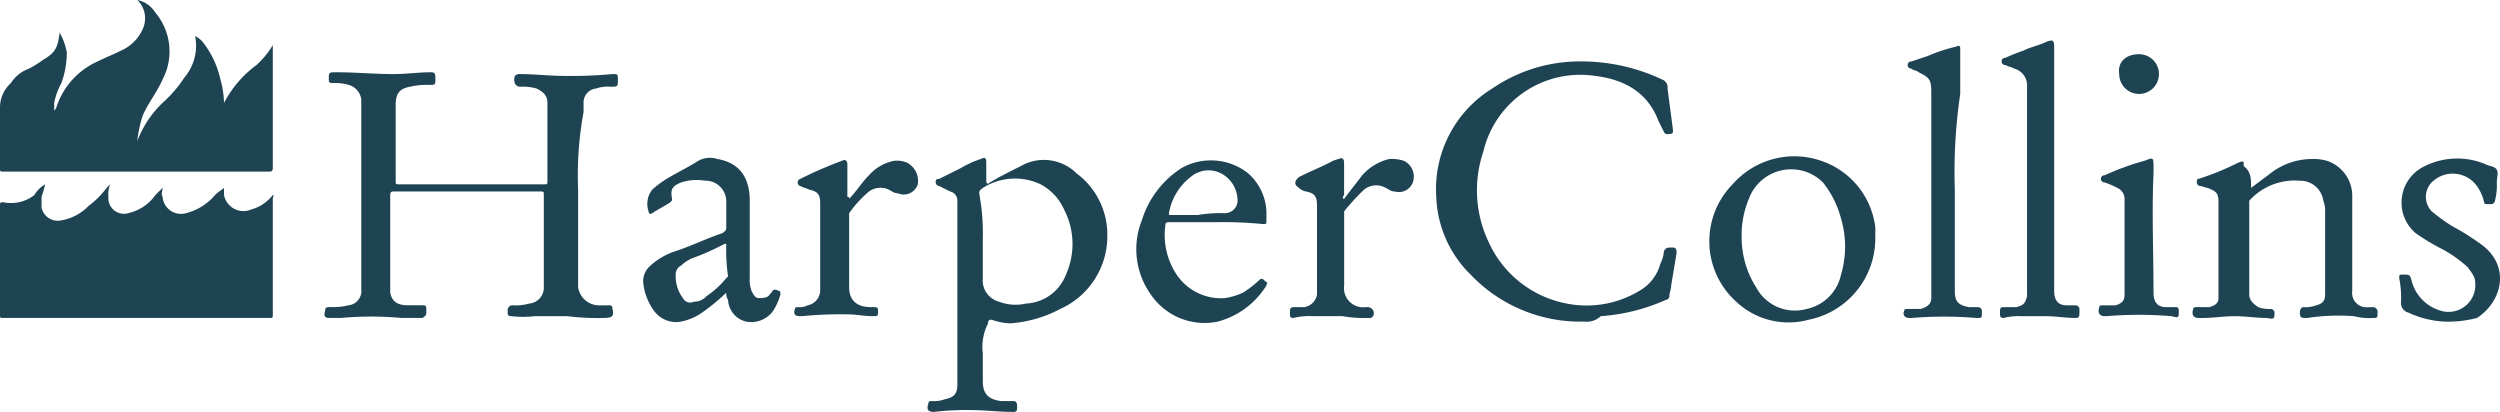 <svg id="h9FxGr_2_" xmlns="http://www.w3.org/2000/svg" width="198.294" height="32.672" viewBox="0 0 198.294 32.672">
  <g id="Group_20" data-name="Group 20" transform="translate(0 0)">
    <path id="Path_547" data-name="Path 547" d="M4.782,14.2a9.132,9.132,0,0,1-.287,1v.86a1.32,1.32,0,0,0,1.576,1A3.943,3.943,0,0,0,8.222,15.92a6.793,6.793,0,0,0,1.433-1.433l.287-.287a2.125,2.125,0,0,0-.143,1,1.234,1.234,0,0,0,1.576,1.29,3.616,3.616,0,0,0,2.149-1.433l.573-.573c0,.287-.143.43,0,.716a1.463,1.463,0,0,0,1.863,1.29,4.431,4.431,0,0,0,2.293-1.433c.287-.287.573-.43.716-.573h0v.573a1.57,1.57,0,0,0,2.149,1.146,3.333,3.333,0,0,0,1.72-1.146c.143,0,0,.143,0,.287v9.171c0,.287,0,.287-.287.287H1.487c-.287,0-.287,0-.287-.287v-8.6c0-.287,0-.287.287-.287a3,3,0,0,0,2.436-.573A2.433,2.433,0,0,1,4.782,14.2Z" transform="translate(-1.2 0.417)" fill="#1e4454"/>
    <path id="Path_548" data-name="Path 548" d="M12.091,15.177a8.232,8.232,0,0,1,2.149-3.153,9.867,9.867,0,0,0,1.576-1.863,3.9,3.9,0,0,0,.86-3.3,1.978,1.978,0,0,1,.573.43,7.336,7.336,0,0,1,1.433,3.009,7.26,7.26,0,0,1,.287,1.863,8.751,8.751,0,0,1,2.579-3.009,6.894,6.894,0,0,0,1.29-1.576v9.744c0,.287-.143.287-.287.287H1.487c-.287,0-.287,0-.287-.287V12.6a2.6,2.6,0,0,1,.86-2.006A2.861,2.861,0,0,1,3.493,9.445a8,8,0,0,0,1.146-.716c1-.573,1.146-1,1.29-2.149A5.133,5.133,0,0,1,6.5,8.156a7.278,7.278,0,0,1-.43,2.436A5.133,5.133,0,0,0,5.5,12.168v.573c.143,0,0,0,.143-.143a6.041,6.041,0,0,1,3.3-3.726c.573-.287,1.29-.573,1.863-.86a3.356,3.356,0,0,0,1.72-1.72A2.019,2.019,0,0,0,12.091,4a2.2,2.2,0,0,1,1.433,1,4.779,4.779,0,0,1,.573,5.3c-.43,1-1.146,1.863-1.576,2.866a10.04,10.04,0,0,0-.43,2.006Z" transform="translate(-1.2 -4)" fill="#1e4454"/>
    <path id="Path_549" data-name="Path 549" d="M39.279,17.314v7.738a1.684,1.684,0,0,0,1.576,1.433h.86c.143,0,.287,0,.287.287h0c.143.573,0,.717-.717.717a19.2,19.2,0,0,1-2.866-.143H35.84a8.073,8.073,0,0,1-1.863,0c-.287,0-.287-.143-.287-.287v-.143a.38.38,0,0,1,.43-.43,3.967,3.967,0,0,0,1.29-.143,1.255,1.255,0,0,0,1.146-1.29V17.744c0-.287,0-.287-.287-.287H24.662c-.143,0-.287,0-.287.287v7.738c.143.716.573,1,1.433,1h1c.43,0,.43,0,.43.43v.143c0,.287-.143.287-.287.43h-1.72a26.062,26.062,0,0,0-4.729,0h-1c-.287,0-.43-.143-.287-.573,0-.287.143-.287.43-.287a5.376,5.376,0,0,0,1.433-.143,1.142,1.142,0,0,0,1-1.29V10.149A1.388,1.388,0,0,0,21.08,9a3.967,3.967,0,0,0-1.29-.143c-.287,0-.287-.143-.287-.287C19.5,8,19.5,8,20.077,8c1.576,0,3.009.143,4.586.143,1,0,2.006-.143,2.866-.143.287,0,.43,0,.43.43,0,.573,0,.573-.43.573a5.878,5.878,0,0,0-1.576.143c-.86.143-1.146.573-1.146,1.433V16.6c0,.287,0,.287.287.287H36.556c.287,0,.287,0,.287-.287V10.436c0-.573-.287-.86-.86-1.146a3.967,3.967,0,0,0-1.29-.143c-.43,0-.573-.43-.43-.86a.526.526,0,0,1,.43-.143c1.146,0,2.293.143,3.439.143A34.921,34.921,0,0,0,42,8.143c.43,0,.43,0,.43.43,0,.573,0,.573-.573.573a2.794,2.794,0,0,0-1.146.143,1.107,1.107,0,0,0-1,1.146v.716A27.743,27.743,0,0,0,39.279,17.314Z" transform="translate(6.577 -2.268)" fill="#1e4454"/>
    <path id="Path_550" data-name="Path 550" d="M92.453,28.035a12.009,12.009,0,0,1-9.028-3.726A9.062,9.062,0,0,1,80.7,18.147a9.369,9.369,0,0,1,4.442-8.6A12.3,12.3,0,0,1,92.167,7.4a15.029,15.029,0,0,1,6.448,1.433.662.662,0,0,1,.43.716c.143,1.146.287,2.149.43,3.3,0,.143,0,.287-.143.287s-.43.143-.573-.143l-.43-.86c-.86-2.293-2.723-3.3-5.015-3.582a7.9,7.9,0,0,0-8.885,6.019,9.543,9.543,0,0,0,.43,7.165A8.54,8.54,0,0,0,91.02,26.6a8.111,8.111,0,0,0,6.019-1.146,3.488,3.488,0,0,0,1.433-2.006,2.657,2.657,0,0,0,.287-1c.143-.287.287-.287.717-.287.287,0,.287.287.287.43l-.43,2.579c0,.287-.143.573-.143.86a.308.308,0,0,1-.287.287,15.178,15.178,0,0,1-5.159,1.29A1.579,1.579,0,0,1,92.453,28.035Z" transform="translate(33.221 -2.528)" fill="#1e4454"/>
    <path id="Path_551" data-name="Path 551" d="M56.923,28.159v2.293c0,1,.43,1.433,1.433,1.576h1c.287,0,.287.287.287.43,0,.287,0,.43-.287.43-1.146,0-2.293-.143-3.3-.143a21.163,21.163,0,0,0-3.009.143c-.573,0-.573-.287-.43-.716,0-.143.143-.143.287-.143a2.439,2.439,0,0,0,1-.143c.717-.143,1-.43,1-1.146V16.122a.731.731,0,0,0-.573-.717l-.86-.43a.308.308,0,0,1-.287-.287c0-.143,0-.287.287-.287l1.72-.86a7.68,7.68,0,0,1,1.576-.716c.287-.143.43-.143.43.287v1.433c0,.287.143.287.287.143.716-.43,1.576-.86,2.436-1.29a3.68,3.68,0,0,1,4.442.573,6.04,6.04,0,0,1,2.436,4.872,6.323,6.323,0,0,1-3.726,5.875,9.94,9.94,0,0,1-4.012,1.146,5.091,5.091,0,0,1-1.433-.287c-.143,0-.287,0-.287.287a4.123,4.123,0,0,0-.43,2.293Zm0-9.028v3.153a1.743,1.743,0,0,0,1.29,1.863,3.686,3.686,0,0,0,2.149.143A3.561,3.561,0,0,0,63.515,22a5.93,5.93,0,0,0-.143-5.159,4.226,4.226,0,0,0-1.863-2.006,4.767,4.767,0,0,0-4.586.287c-.143.143-.287.143-.287.43A17.022,17.022,0,0,1,56.923,19.131Z" transform="translate(21.032 -0.216)" fill="#1e4454"/>
    <path id="Path_552" data-name="Path 552" d="M127.2,15.093l1.72-1.29a5.4,5.4,0,0,1,3.009-1,3.967,3.967,0,0,1,1.29.143,2.929,2.929,0,0,1,2.006,2.723v7.595a1.14,1.14,0,0,0,1.29,1.29h.287a.38.38,0,0,1,.43.43c0,.43,0,.43-.43.43a4.875,4.875,0,0,1-1.433-.143,16.235,16.235,0,0,0-3.726.143c-.43,0-.573,0-.573-.43,0-.287.143-.43.287-.43a2.439,2.439,0,0,0,1-.143c.573-.143.716-.43.716-.86V17.1a2.438,2.438,0,0,0-.143-1,1.845,1.845,0,0,0-1.863-1.576,4.864,4.864,0,0,0-3.869,1.433c-.143.143-.143.143-.143.287v7.308c0,.43.287.716.717,1a2.439,2.439,0,0,0,1,.143.308.308,0,0,1,.287.287h0c0,.43,0,.573-.573.43-.86,0-1.72-.143-2.579-.143s-1.72.143-2.579.143h-.287c-.43,0-.573-.287-.43-.717,0-.143.143-.143.287-.143h1c.43-.143.716-.287.716-.716V16.239c0-.717-.143-.86-.86-1.146-.143,0-.43-.143-.573-.143a.308.308,0,0,1-.287-.287c0-.143,0-.287.143-.287a20.722,20.722,0,0,0,3.153-1.29c.43-.143.43-.143.43.287C127.2,13.8,127.2,14.376,127.2,15.093Z" transform="translate(51.35 -0.19)" fill="#1e4454"/>
    <path id="Path_553" data-name="Path 553" d="M108.979,19.17a6.58,6.58,0,0,1-5.3,6.448,6.059,6.059,0,0,1-5.732-1.433,6.452,6.452,0,0,1-.287-9.314,6.509,6.509,0,0,1,7.022-1.863,6.375,6.375,0,0,1,4.3,5.3v.143C108.979,18.74,108.979,19.027,108.979,19.17Zm-10.6-.143a7.333,7.333,0,0,0,1.146,4.012,3.481,3.481,0,0,0,4.012,1.72,3.535,3.535,0,0,0,2.723-2.723,7.812,7.812,0,0,0,0-4.442,7.712,7.712,0,0,0-1.433-2.866,3.573,3.573,0,0,0-5.875,1.29A7.483,7.483,0,0,0,98.375,19.027Z" transform="translate(39.766 -0.254)" fill="#1e4454"/>
    <path id="Path_554" data-name="Path 554" d="M43.392,23.43a15.177,15.177,0,0,1-1.72,1.433,4.441,4.441,0,0,1-1.863.86,2.144,2.144,0,0,1-2.15-.86,4.5,4.5,0,0,1-.86-2.293,1.627,1.627,0,0,1,.43-1.146,5.4,5.4,0,0,1,2.149-1.29c1.29-.43,2.436-1,3.726-1.433.143-.143.287-.143.287-.43V16.265a1.656,1.656,0,0,0-1.72-1.72,3.968,3.968,0,0,0-1.863.143c-.717.287-.86.573-.717,1.29,0,.143,0,.143-.143.287-.43.287-1,.573-1.433.86-.143.143-.287,0-.287-.143a1.83,1.83,0,0,1,.287-1.72,7.948,7.948,0,0,1,1.146-.86c.716-.43,1.576-.86,2.293-1.29a1.9,1.9,0,0,1,1.72-.287c1.72.287,2.579,1.433,2.579,3.3v6.162a2.439,2.439,0,0,0,.143,1c.143.287.287.573.573.573s.716,0,.86-.287l.143-.143c.143-.287.287-.287.573-.143.143,0,.143.143.143.287a5.091,5.091,0,0,1-.573,1.29,2.144,2.144,0,0,1-2.15.86A1.858,1.858,0,0,1,43.535,24,.862.862,0,0,1,43.392,23.43Zm0-3.869h-.143a20.3,20.3,0,0,1-2.579,1.146,3,3,0,0,0-.86.573.788.788,0,0,0-.43.716,2.88,2.88,0,0,0,.573,1.863.638.638,0,0,0,.86.287,1.3,1.3,0,0,0,1-.43,7.511,7.511,0,0,0,1.576-1.433l.143-.143A14.734,14.734,0,0,1,43.392,19.561Z" transform="translate(14.215 -0.216)" fill="#1e4454"/>
    <path id="Path_555" data-name="Path 555" d="M117.919,28.249c-.86,0-1.576-.143-2.436-.143H113.62a4.875,4.875,0,0,0-1.433.143c-.287,0-.287-.143-.287-.43s0-.43.287-.43h1c.573-.143.716-.287.86-.86V9.907a1.379,1.379,0,0,0-1-1.433c-.287-.143-.43-.143-.716-.287a.287.287,0,1,1,0-.573,14.868,14.868,0,0,1,1.433-.573c.573-.287,1.29-.43,1.863-.717.43-.143.573-.143.573.43V26.1c0,.716.287,1.146,1,1.146h.717a.308.308,0,0,1,.287.287v.143C118.205,28.106,118.205,28.249,117.919,28.249Z" transform="translate(46.733 -3.028)" fill="#1e4454"/>
    <path id="Path_556" data-name="Path 556" d="M70.4,17.784H66.679c-.143,0-.287,0-.287.287a5.664,5.664,0,0,0,1,4.012,4.242,4.242,0,0,0,3.726,1.72,5.459,5.459,0,0,0,1.433-.43,7.875,7.875,0,0,0,1.29-1c.287-.287.43.143.573.143.143.143,0,.143,0,.287a6.5,6.5,0,0,1-3.869,2.866,5.147,5.147,0,0,1-5.3-2.15,6.189,6.189,0,0,1-.717-5.875,7.591,7.591,0,0,1,3.153-4.156,4.761,4.761,0,0,1,5.3.43,4.283,4.283,0,0,1,1.433,3.009v.716c0,.287,0,.287-.287.287A31.167,31.167,0,0,0,70.4,17.784Zm-1.433-.573h0a10.846,10.846,0,0,1,2.15-.143,1.015,1.015,0,0,0,1-1.146,2.427,2.427,0,0,0-1.29-2.006A2.17,2.17,0,0,0,68.4,14.2a4.613,4.613,0,0,0-1.72,2.866c0,.143,0,.143.143.143Z" transform="translate(26.036 -0.158)" fill="#1e4454"/>
    <path id="Path_557" data-name="Path 557" d="M110.629,17.947v8.025c0,.86.287,1.146,1.146,1.29h.716a.308.308,0,0,1,.287.287v.143c0,.43,0,.43-.43.43a31.006,31.006,0,0,0-5.159,0h-.143c-.43,0-.573-.287-.43-.573,0-.143.143-.143.287-.143h1q.86-.215.86-.86V10.208c0-1-.143-1.146-1-1.576-.143-.143-.43-.143-.573-.287a.287.287,0,1,1,0-.573l1.29-.43a12.611,12.611,0,0,1,2.149-.716c.43-.143.43-.143.43.287v3.439A42.552,42.552,0,0,0,110.629,17.947Z" transform="translate(44.422 -2.9)" fill="#1e4454"/>
    <path id="Path_558" data-name="Path 558" d="M137.582,25.708a7.652,7.652,0,0,1-2.866-.716.786.786,0,0,1-.573-.86A8.17,8.17,0,0,0,134,22.269c0-.287,0-.287.287-.287.573,0,.573,0,.716.573a3.352,3.352,0,0,0,2.293,2.293,2.123,2.123,0,0,0,2.723-2.293c0-.43-.287-.717-.573-1.146a10.172,10.172,0,0,0-2.006-1.433,17.059,17.059,0,0,1-2.149-1.29,3.189,3.189,0,0,1,.716-5.3,5.781,5.781,0,0,1,4.872-.143c.287.143.716.143.86.43s0,.573,0,1a4.874,4.874,0,0,1-.143,1.433.308.308,0,0,1-.287.287h-.287c-.143,0-.287,0-.287-.143a3.54,3.54,0,0,0-.573-1.29,2.356,2.356,0,0,0-3.439-.43,1.655,1.655,0,0,0-.143,2.436,15.008,15.008,0,0,0,1.576,1.146,20.069,20.069,0,0,1,2.293,1.433c2.436,1.72,1.72,4.586-.287,5.875A8.953,8.953,0,0,1,137.582,25.708Z" transform="translate(56.302 -0.2)" fill="#1e4454"/>
    <path id="Path_559" data-name="Path 559" d="M49.515,15.926c.573-.573,1-1.29,1.576-1.863A3.549,3.549,0,0,1,53.1,12.917a2.125,2.125,0,0,1,1,.143,1.634,1.634,0,0,1,.86,1.72,1.168,1.168,0,0,1-1.576.716c-.287,0-.43-.143-.716-.287a1.538,1.538,0,0,0-1.576.143,9,9,0,0,0-1.576,1.72v5.875c0,1,.573,1.576,1.72,1.576h.287c.287,0,.287.143.287.287,0,.43,0,.43-.43.43-.716,0-1.29-.143-2.006-.143a31.168,31.168,0,0,0-3.583.143h-.143c-.43,0-.573-.143-.43-.573,0-.143.143-.143.287-.143a1.292,1.292,0,0,0,.716-.143,1.23,1.23,0,0,0,1-1.146V16.356c0-.716-.143-1-.86-1.146-.287-.143-.43-.143-.716-.287a.3.3,0,0,1,0-.573,32.782,32.782,0,0,1,3.3-1.433c.287-.143.43,0,.43.287v2.579C49.515,15.783,49.515,15.783,49.515,15.926Z" transform="translate(17.836 -0.163)" fill="#1e4454"/>
    <path id="Path_560" data-name="Path 560" d="M76.9,15.97c.43-.573,1-1.29,1.433-1.863a4.155,4.155,0,0,1,2.149-1.29,3.155,3.155,0,0,1,1.146.143,1.385,1.385,0,0,1,.717,1.72,1.183,1.183,0,0,1-1.433.716c-.287,0-.43-.143-.716-.287a1.523,1.523,0,0,0-1.72.143,17.176,17.176,0,0,0-1.576,1.72v5.875a1.52,1.52,0,0,0,1.72,1.72h.143a.484.484,0,0,1,.43.717c-.143.143-.143.143-.287.143a10.846,10.846,0,0,1-2.15-.143H74.32a4.875,4.875,0,0,0-1.433.143c-.143,0-.287,0-.287-.287,0-.573,0-.573.573-.573h.573a1.217,1.217,0,0,0,1-1V16.543c0-.716-.143-1-.86-1.146a1.086,1.086,0,0,1-.573-.287c-.143-.143-.287-.143-.287-.43,0-.143.143-.287.287-.43.86-.43,1.576-.717,2.436-1.146a2.421,2.421,0,0,1,.716-.287c.287-.143.43,0,.43.287v2.579C76.756,15.826,76.756,15.97,76.9,15.97Z" transform="translate(29.716 -0.207)" fill="#1e4454"/>
    <path id="Path_561" data-name="Path 561" d="M121.715,13.955c-.143,3.009,0,6.305,0,9.458,0,.716.287,1.146,1,1.146h.717c.143,0,.287,0,.287.287h0c0,.573,0,.573-.573.43a31.007,31.007,0,0,0-5.159,0h-.143c-.43,0-.573-.287-.43-.716,0-.143.143-.143.287-.143h1c.43-.143.717-.287.717-.86V15.961a.968.968,0,0,0-.573-.86,6.988,6.988,0,0,0-1-.43.287.287,0,1,1,0-.573A20.452,20.452,0,0,1,121,12.952c.716-.287.716-.287.716.573C121.715,13.668,121.715,13.668,121.715,13.955Z" transform="translate(49.098 -0.198)" fill="#1e4454"/>
    <path id="Path_562" data-name="Path 562" d="M120.082,7a1.576,1.576,0,1,1-1.576,1.576C118.362,7.573,119.079,7,120.082,7Z" transform="translate(49.585 -2.701)" fill="#1e4454"/>
    <path id="Path_563" data-name="Path 563" d="M8.832,11.8Z" transform="translate(2.058 -0.623)" fill="#1e4454"/>
  </g>
</svg>
